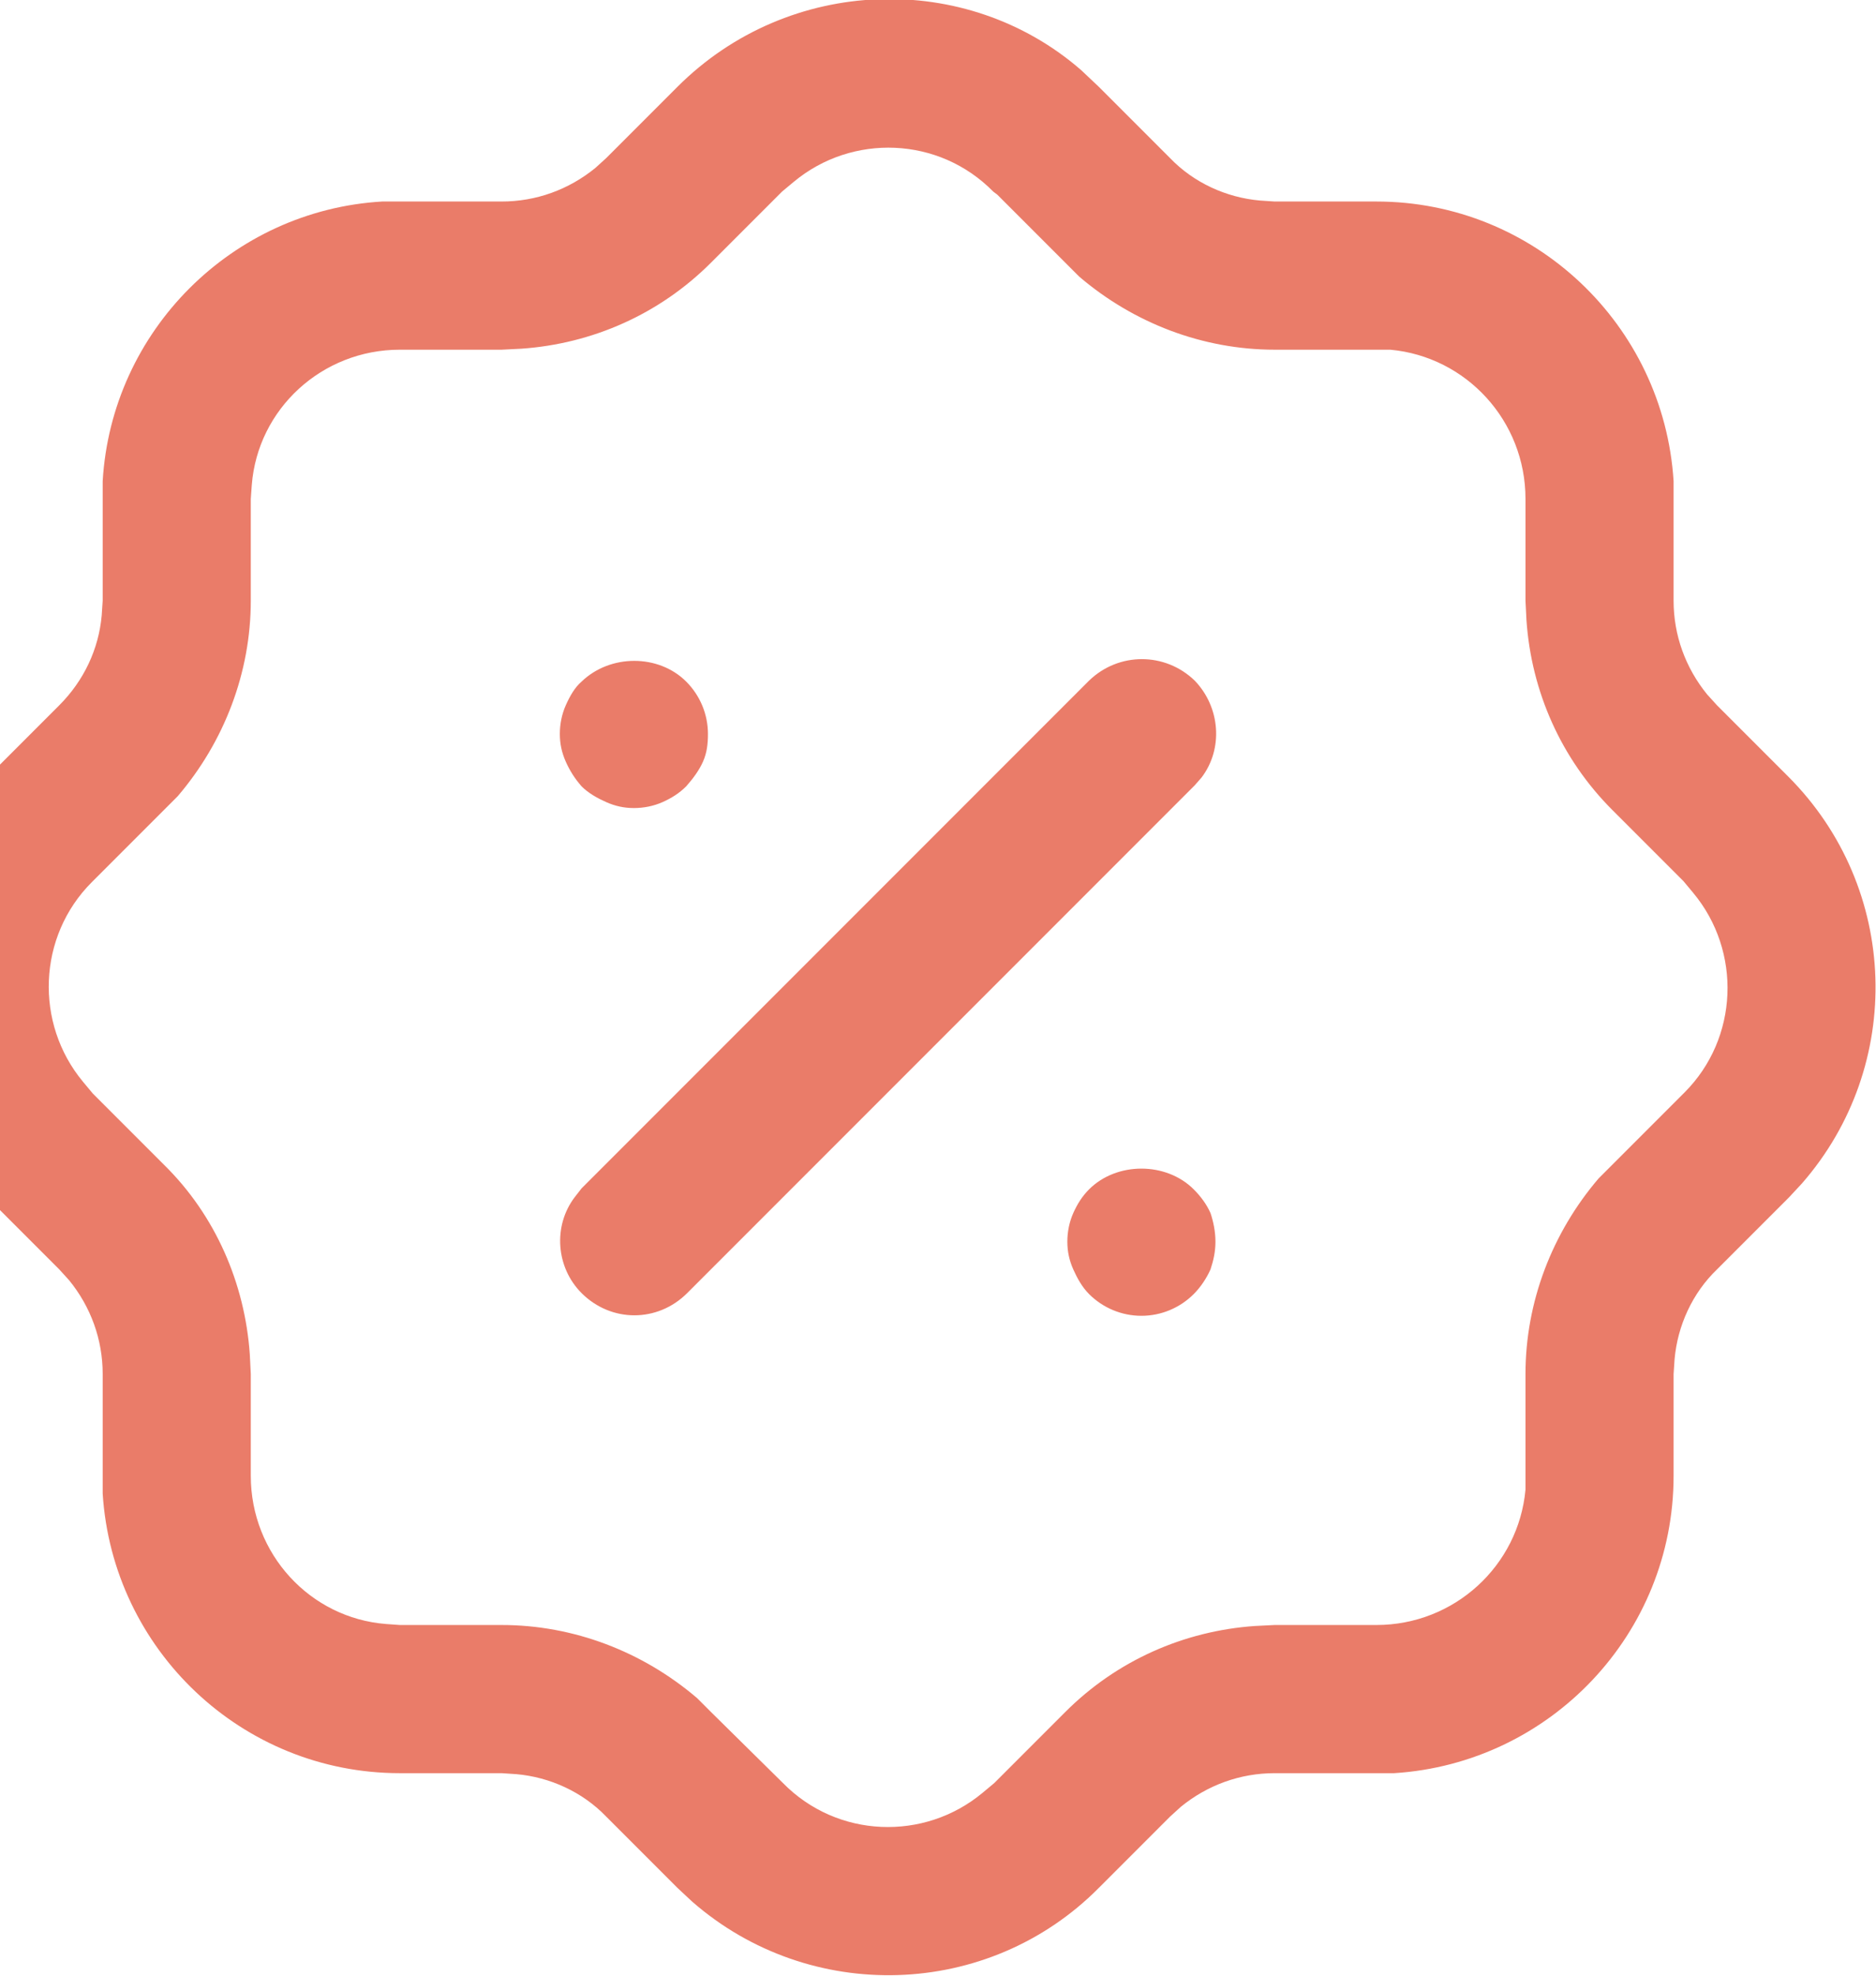 <svg width="19" height="20" viewBox="0 0 19 20" fill="none" xmlns="http://www.w3.org/2000/svg" xmlns:xlink="http://www.w3.org/1999/xlink">
	<desc>
			Created with Pixso.
	</desc>
	<defs/>
	<path id="Vector" d="M10.95 0.71L11.13 0.88L11.85 1.6C12.09 1.85 12.42 2 12.76 2.03L12.91 2.04L13.94 2.04C15.54 2.04 16.85 3.29 16.95 4.87L16.95 5.05L16.95 6.08C16.95 6.43 17.07 6.76 17.29 7.03L17.39 7.14L18.11 7.86C19.24 8.99 19.29 10.79 18.25 11.98L18.12 12.12L17.39 12.85C17.14 13.09 16.99 13.42 16.96 13.76L16.95 13.91L16.95 14.94C16.95 16.54 15.7 17.85 14.12 17.95L13.94 17.95L12.91 17.95C12.56 17.95 12.23 18.07 11.96 18.29L11.85 18.39L11.13 19.11C10.01 20.24 8.2 20.29 7.01 19.25L6.86 19.11L6.14 18.39C5.9 18.14 5.57 17.99 5.23 17.96L5.08 17.95L4.05 17.95C2.45 17.95 1.14 16.7 1.04 15.12L1.04 14.94L1.04 13.91C1.04 13.56 0.92 13.23 0.7 12.96L0.6 12.85L-0.12 12.13C-1.25 11 -1.3 9.2 -0.26 8.02L-0.13 7.87L0.6 7.14C0.85 6.89 1 6.57 1.03 6.23L1.04 6.08L1.04 5.05L1.04 4.87C1.13 3.35 2.35 2.13 3.87 2.04L4.05 2.04L5.08 2.04C5.43 2.04 5.76 1.92 6.03 1.7L6.14 1.6L6.86 0.88C7.99 -0.25 9.79 -0.3 10.95 0.71ZM8.04 1.84L7.92 1.94L7.2 2.66C6.68 3.18 6 3.48 5.28 3.53L5.08 3.54L4.05 3.54C3.26 3.54 2.61 4.14 2.55 4.91L2.54 5.05L2.54 6.08C2.54 6.81 2.27 7.51 1.8 8.06L1.66 8.2L0.93 8.93C0.38 9.48 0.35 10.36 0.84 10.95L0.94 11.07L1.66 11.79C2.18 12.3 2.48 12.99 2.53 13.71L2.54 13.91L2.54 14.94C2.54 15.73 3.14 16.38 3.91 16.44L4.05 16.45L5.08 16.45C5.81 16.45 6.51 16.72 7.06 17.19L7.2 17.33L7.93 18.05C8.48 18.61 9.36 18.64 9.95 18.15L10.07 18.05L10.79 17.33C11.31 16.81 11.99 16.51 12.71 16.46L12.91 16.45L13.94 16.45C14.73 16.45 15.38 15.85 15.45 15.08L15.45 14.94L15.45 13.91C15.45 13.18 15.72 12.48 16.19 11.93L16.33 11.79L17.06 11.06C17.61 10.51 17.64 9.63 17.15 9.04L17.05 8.92L16.33 8.2C15.81 7.68 15.51 7 15.46 6.28L15.45 6.08L15.45 5.05C15.45 4.26 14.85 3.61 14.08 3.54L13.94 3.54L12.91 3.54C12.18 3.54 11.48 3.27 10.93 2.8L10.79 2.66L10.1 1.97L10.06 1.94C9.51 1.38 8.63 1.35 8.04 1.84ZM12.09 12.04C12.16 12.11 12.22 12.19 12.26 12.28C12.29 12.37 12.31 12.47 12.31 12.57C12.31 12.67 12.29 12.76 12.26 12.85C12.22 12.94 12.16 13.03 12.09 13.1C11.95 13.24 11.76 13.32 11.56 13.32C11.36 13.32 11.17 13.24 11.03 13.1C10.96 13.03 10.91 12.94 10.87 12.85C10.83 12.76 10.81 12.67 10.81 12.57C10.81 12.47 10.83 12.37 10.87 12.28C10.91 12.19 10.96 12.11 11.03 12.04C11.31 11.76 11.81 11.76 12.09 12.04ZM12.1 6.89C12.36 7.16 12.39 7.58 12.17 7.87L12.1 7.95L6.96 13.09C6.66 13.39 6.19 13.39 5.89 13.09C5.63 12.83 5.6 12.41 5.82 12.12L5.89 12.03L11.03 6.89C11.33 6.6 11.8 6.6 12.1 6.89ZM6.95 6.9C7.09 7.04 7.17 7.23 7.17 7.43C7.17 7.53 7.16 7.62 7.12 7.71C7.08 7.8 7.02 7.88 6.95 7.96C6.88 8.03 6.8 8.08 6.71 8.12C6.62 8.16 6.52 8.18 6.42 8.18C6.32 8.18 6.23 8.16 6.14 8.12C6.05 8.08 5.96 8.03 5.89 7.96C5.82 7.88 5.77 7.8 5.73 7.71C5.69 7.62 5.67 7.53 5.67 7.43C5.67 7.33 5.69 7.23 5.73 7.14C5.77 7.05 5.82 6.96 5.89 6.9C6.18 6.62 6.67 6.62 6.95 6.9Z" fill="#EA7C69" fill-opacity="1" fill-rule="nonzero"/>
</svg>